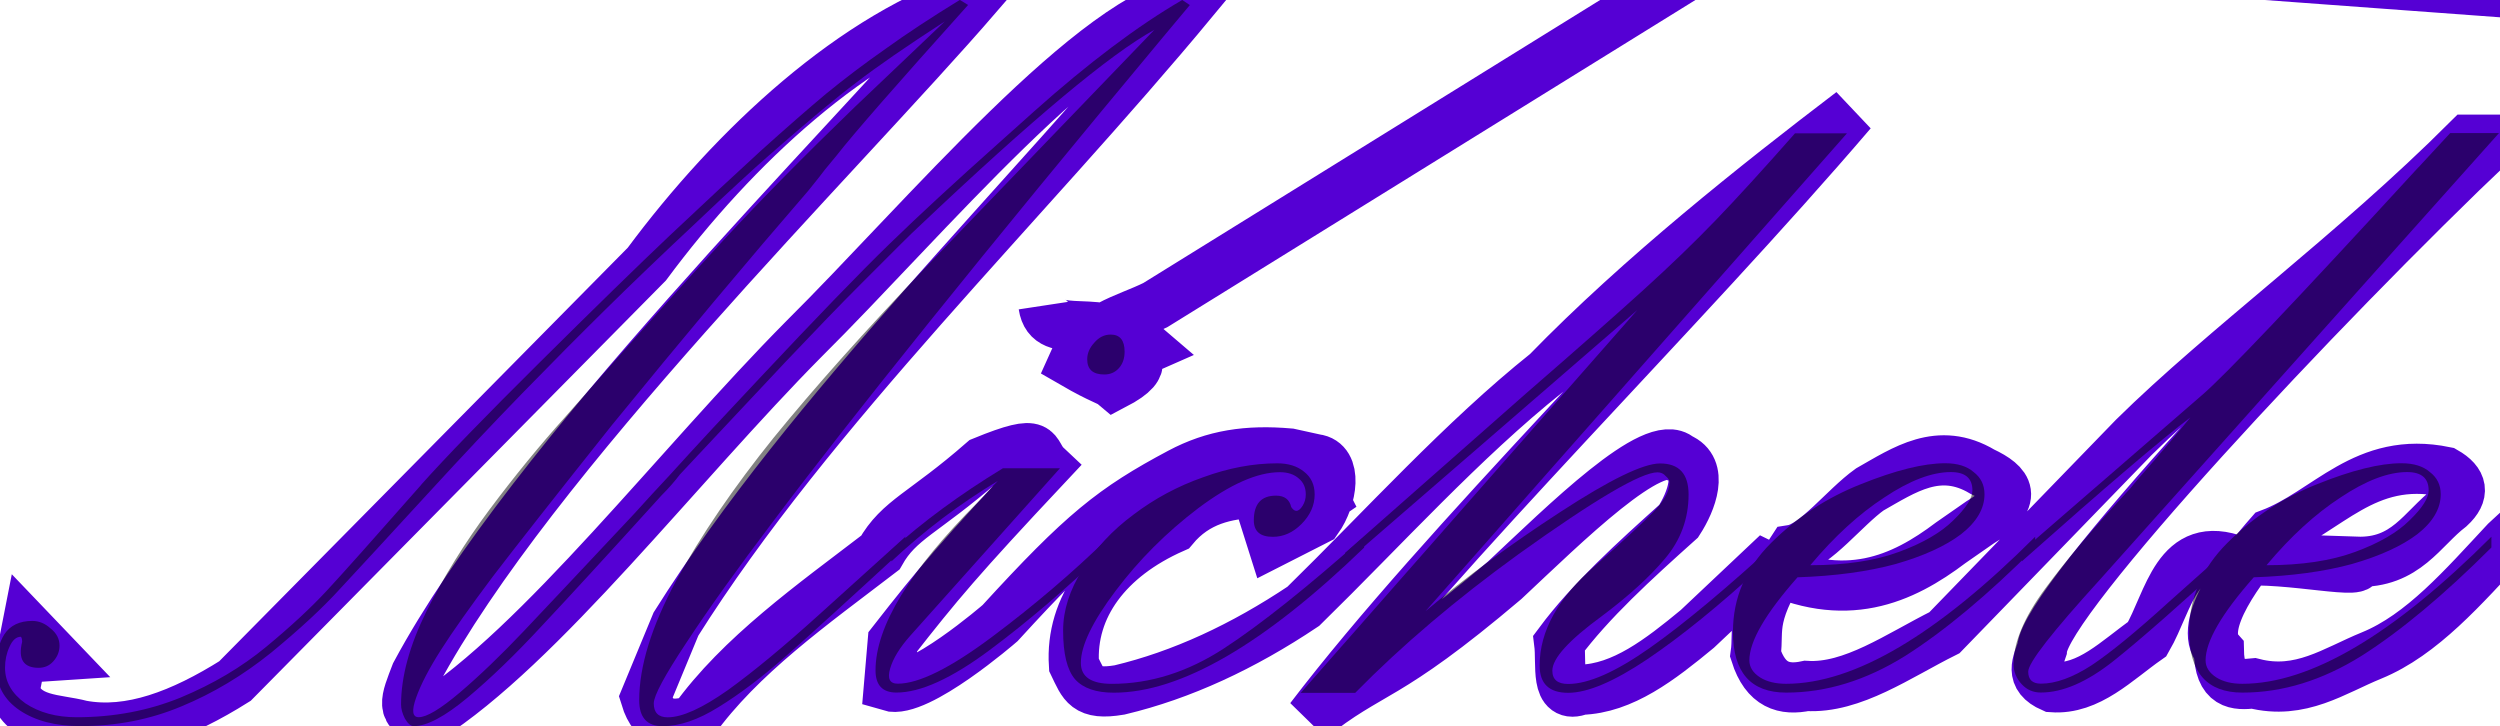 <svg width="493" height="143.2" version="1.1" viewBox="0 0 492.975 143.25" xmlns="http://www.w3.org/2000/svg">
 <g transform="translate(1654 -538.4)">
  <path d="m-1647 665.5v2.5l3.75-0.25-5.5-5.75-2.5 12.75c1.904 6.019 8.232 5.402 13.25 6.75 9.52 1.777 19.72-2.134 30.25-8.75l81.25-82.25c17.32-23.35 41.06-45.34 65.25-53-27.84 32.2-87.89 91.09-110.8 133.8-1.962 5.132-3.388 8.006 2.25 8.75 22.34-14.19 49.54-49.82 74.25-74.75 23.59-23.39 57.58-64.34 77-67-33.54 40.47-75.55 80.86-102.2 123.2l-6 14.5c1.747 5.76 5.42 5.74 9.5 4.5 9.149-12.76 23.45-22.86 36.81-33.09 3.729-6.595 8.479-7.664 20.24-17.94 12.33-5.044 9.614-1.857 12.48 0.833-17.01 18.12-21.4 23.34-30.27 34.7l-0.75 8.75c5.604 1.725 21.92-12.43 21.92-12.43 16.35-17.89 22.3-22.61 35.5-29.64 6.711-3.569 13.3-4.546 21.61-3.826l5.101 1.121c4.396 0.51 3.369 7.71 0.366 11.92l-8.871 4.515-1.384-4.379c1.666-1.447 3.266-3.823 5.252-0.778l3.75-1.75 6.19-4.225c-9.804 3.456-24.14-2.761-33.31 8.268-13.02 5.761-20.34 15.6-19.63 26.99 1.895 3.923 2.389 6.075 9.002 4.964 12.26-2.923 24.33-8.527 36.25-16.5 15.96-15.63 31.42-32.82 48.06-46.1 18.41-18.95 41.44-37.19 60.1-51.4-33.68 39.42-80.66 85.33-106.8 119.6 12.37-9.881 14.46-6.969 38.36-27.23 11.87-11.11 29.54-28.65 34.51-24.11 4.863 2.015 2.333 8.56-0.184 12.45-8.742 7.839-17.39 15.69-23.57 24 0.543 4.29-0.909 11.33 4.25 9.25 8.272-0.219 15.66-5.94 23-12l13.25-12.5c15.87 7.868 27.18 2.736 36.75-4.5l5.75-4c7.915-4.742 5.576-7.62 0.5-10-8.616-5.148-15.44-0.355-22.25 3.5-5 3.586-10.74 11.19-15.27 11.91-8.725 13.18-6.489 15.39-7.232 20.59 1.965 6.19 5.667 7.166 10 6.25 9.083 0.559 18.17-5.976 27.25-10.5l37.37-38.55c17.73-17.49 43.27-36.11 65.88-58.7h5.5c-34.93 33.21-88.77 90.86-89.5 100.5-0.84 2.677-2.638 5.467 2 7.5 7.236 0.532 12.77-5.314 18.75-9.5 4.398-7.61 5.866-19.98 17.77-15.39 10.24-0.9 26.36 3.225 23.48 0.144 9.821 0.332 12.95-6.508 18.5-10.75 2.89-2.673 2.508-5.001-1-7-15.92-3.277-23.12 7.962-34.5 12.25-5.633 6.402-14.51 18.03-10.12 23.01 0.13 6.911 3.438 6.832 6.866 6.487 9.229 2.358 15.91-2.51 23.25-5.5 9.976-4.071 18.15-13.56 26.5-22.5l3.25-3 27.75-103-180.2-13.25-117.2 72.61c-5.937 2.949-12.96 4.087-16.25 11.45 5.835 3.379 6.848 3.277 8.071 4.304 8.701-4.538 1.656-5.123 6.589-7.286-9.128-7.873-19.32-0.741-20.48-8.357" style="fill:none;stroke-width:9.9;stroke:#5500d4"/>
  <g style="fill:#000000;opacity:.492" aria-label="Michele">
   <path d="m-1571 634q7.375-8.25 23.38-24.12 16.12-16 25.62-25 10.62-10 18-16.75 7.5-6.75 12.88-11.25 5.5-4.5 11.75-8.875 6.25-4.5 14.62-9.625l1.625 1q-21.12 23.5-25.88 29.62l-2.375 2.875q-0.625 0.875-3.25 4.125-17.75 20.5-38.75 46.25-16.62 20.88-23.5 29.88-6.75 9-10.25 14.5t-4.875 9.375 0.5 3.875q2.375 0 8.125-4.875 5.875-5 12.62-12.12t21.75-23.12q3.5-3.875 7.125-7.75 3.625-4 8.375-9.125 4.875-5.25 9.125-9.75 17.12-18.25 25.75-26.62 8.75-8.5 21.38-19.75l7.125-6.375q16.12-14.38 29.25-22l1.5 1-5.125 6.125q-26.25 31.5-46.25 56.38-19.88 24.75-30.75 39.25-10.88 14.38-17.25 24.12-6.375 9.625-6.375 11.88 0 2.75 2.75 2.75 4.25 0 11.88-5.375 7.625-5.5 18.12-15 10.62-9.625 16.88-15.25v2.125q-16.12 14.88-23.5 21.38-7.25 6.375-13.38 10.12-6 3.75-11 3.75-4.625 0-4.625-5.125 0-10 7.25-23.5 7.375-13.5 19.25-28.25 12-14.75 29.88-33.5l45.25-47q-13 7.125-46.25 38.62-1.375 1.25-3.875 3.75t-8 8-14.62 15.12q-9 9.625-17.25 18.38l-3.625 3.875q-1.5 2-3.625 4.125-15.75 17.38-23.62 25.75-7.75 8.375-14.62 14.12-6.75 5.625-10.62 5.625-0.875 0-1.75-1.5-0.75-1.5-0.75-2.75 0-8.25 5-18.38 5.125-10.25 12.38-20 7.375-9.875 15.12-18.5 20.38-23.12 31.12-34.75 10.88-11.75 25.88-26.25l17.75-16.88q-11.38 7.375-17.38 12-6 4.5-17.25 14.38-4.875 4.25-14.62 13.5-9.75 9.125-17.62 16.88t-16.5 16.62-18.25 19.38q-12.5 13.62-17.75 19.25-5.125 5.625-13.5 12.5-8.375 6.75-17.75 10.62-9.25 3.875-19.88 3.875-7.375 0-12-3.125t-4.625-8.625q0-3.75 1.625-6.375 1.75-2.625 5.5-2.625 2 0 3.625 1.5 1.75 1.375 1.75 3.375 0 1.75-1.25 3.125-1.125 1.25-2.875 1.25-4.5 0-3.25-5.125 0-0.75-0.25-1-1.375 0-2.25 2-0.875 1.875-0.875 4.125 0 4.125 4 7 4.125 2.75 10.12 2.75 11 0 20.5-3.875 9.625-4 16.88-10t12-11.12 18.62-20.88z"/>
   <path d="m-1435 604.4q2.75 0 2.75 3.375 0 2-1.125 3.25t-2.875 1.25q-3.375 0-3.375-3 0-1.75 1.375-3.25 1.375-1.625 3.25-1.625zm-43.25 44.75-0.25-2q9.5-8.625 22.25-16.38h11.25l-29.5 33q-3.125 3.5-4 6.5t1.5 3q6.25 0 18.62-9.25t22.88-19.5v2.125q-12.12 11.62-23.38 20t-18.38 8.375q-4.125 0-4.125-4.375 0-13 20.25-33.25 1.125-1.125 2-2.125 1-1.125 1.875-2-11.25 6.75-21 15.88z"/>
   <path d="m-1385 644.3v2.125q-29.62 28.62-49.38 28.62-5.25 0-7.625-2.625-2.375-2.75-2.375-9.625 0-6 3.875-12.12 3.75-6.125 10-10.75 6.25-4.75 13.75-7.375 7.5-2.75 14.62-2.75 3.25 0 5.25 1.625 2.125 1.625 2.125 4.5 0 3.25-2.625 5.875-2.5 2.5-5.625 2.5-3.75 0-3.75-3.25 0-4.875 4.375-4.875 2.5 0 3 2.25 0.5 0.75 1 0.75 0.625 0 1.25-1t0.625-2.25q0-2-1.375-3.125-1.375-1.25-3.75-1.25-6.625 0-16.12 7.125-9.375 7.125-16.25 16.25t-6.875 14.25q0 4.125 6.125 4.125 11.38 0 22.12-7t27.62-22z"/>
   <path d="m-1300 564.7h10.25l-83.12 94.25q11.88-10 26.5-19.5 14.75-9.625 19.75-9.625 5.625 0 5.625 6.125 0 7.125-4.625 12.62t-12.5 11.38q-9.75 7.125-9.75 10.75 0 2.625 3.125 2.625 6 0 16.12-7.125t25.62-21.38v2.125l-3.625 3.25q-12.5 11.5-22.5 18.25-9.875 6.625-15.62 6.625-5.625 0-5.625-5.375 0-10.25 11-19.75 8.375-7.375 11.5-10.62t3.125-5.75q0-0.625-0.75-1.25-0.625-0.75-1.625-0.75-4.875 0-27.38 16.12-18.5 13.38-32.25 27.38h-10.75l66.38-75.5-57.62 49.88v-2l35.75-31.5q15.12-13.12 23.12-20.38t14.25-13.75 15.62-17.12z"/>
   <path d="m-1297 649.9q10.38 0 17.5-2.625t10.75-6.25q3.75-3.625 3.75-5.875 0-3.625-4.25-3.625-5.625 0-13.12 5-7.5 4.875-14.62 13.38zm44.38-5.625v2.125q-14 14-25.62 21.38-11.62 7.25-23.5 7.25-10.5 0-10.5-12 0-10 7.5-17.5 7.625-7.625 17.75-11.62 10.25-4.125 16.62-4.125 3.625 0 5.625 1.75 2.125 1.625 2.125 4.375 0 4.25-4.625 7.875-4.625 3.5-12.88 5.875-8.25 2.25-19.38 2.625-9.5 10.75-9.5 16.38 0 2 2.125 3.375 2 1.25 5.125 1.25 20.12 0 49.12-29z"/>
   <path d="m-1177 571.4 6.25-6.75h9.625l-78.75 88.12q-14.12 15.5-14.12 18.12 0 2.375 2.5 2.375 4.375 0 10-3.625 5.625-3.75 15.12-12.38 9.625-8.625 14.12-12.5v2.125q-17 15.62-24.88 21.88t-14.38 6.25q-2.25 0-3.75-1.625-1.625-1.75-1.625-4 0-6.375 6.25-14.88t16.88-19.88q0.75-1 4.5-5.25 3.75-4.375 7.25-8.625-8.625 6.5-33.25 28.38v-2l35.5-30.75q6.5-5.5 42.75-45z"/>
   <path d="m-1207 649.9q10.38 0 17.5-2.625t10.75-6.25q3.75-3.625 3.75-5.875 0-3.625-4.25-3.625-5.625 0-13.12 5-7.5 4.875-14.62 13.38zm44.38-5.625v2.125q-14 14-25.62 21.38-11.62 7.25-23.5 7.25-10.5 0-10.5-12 0-10 7.5-17.5 7.625-7.625 17.75-11.62 10.25-4.125 16.62-4.125 3.625 0 5.625 1.75 2.125 1.625 2.125 4.375 0 4.25-4.625 7.875-4.625 3.5-12.88 5.875-8.25 2.25-19.38 2.625-9.5 10.75-9.5 16.38 0 2 2.125 3.375 2 1.25 5.125 1.25 20.12 0 49.12-29z"/>
  </g>
 </g>
</svg>
